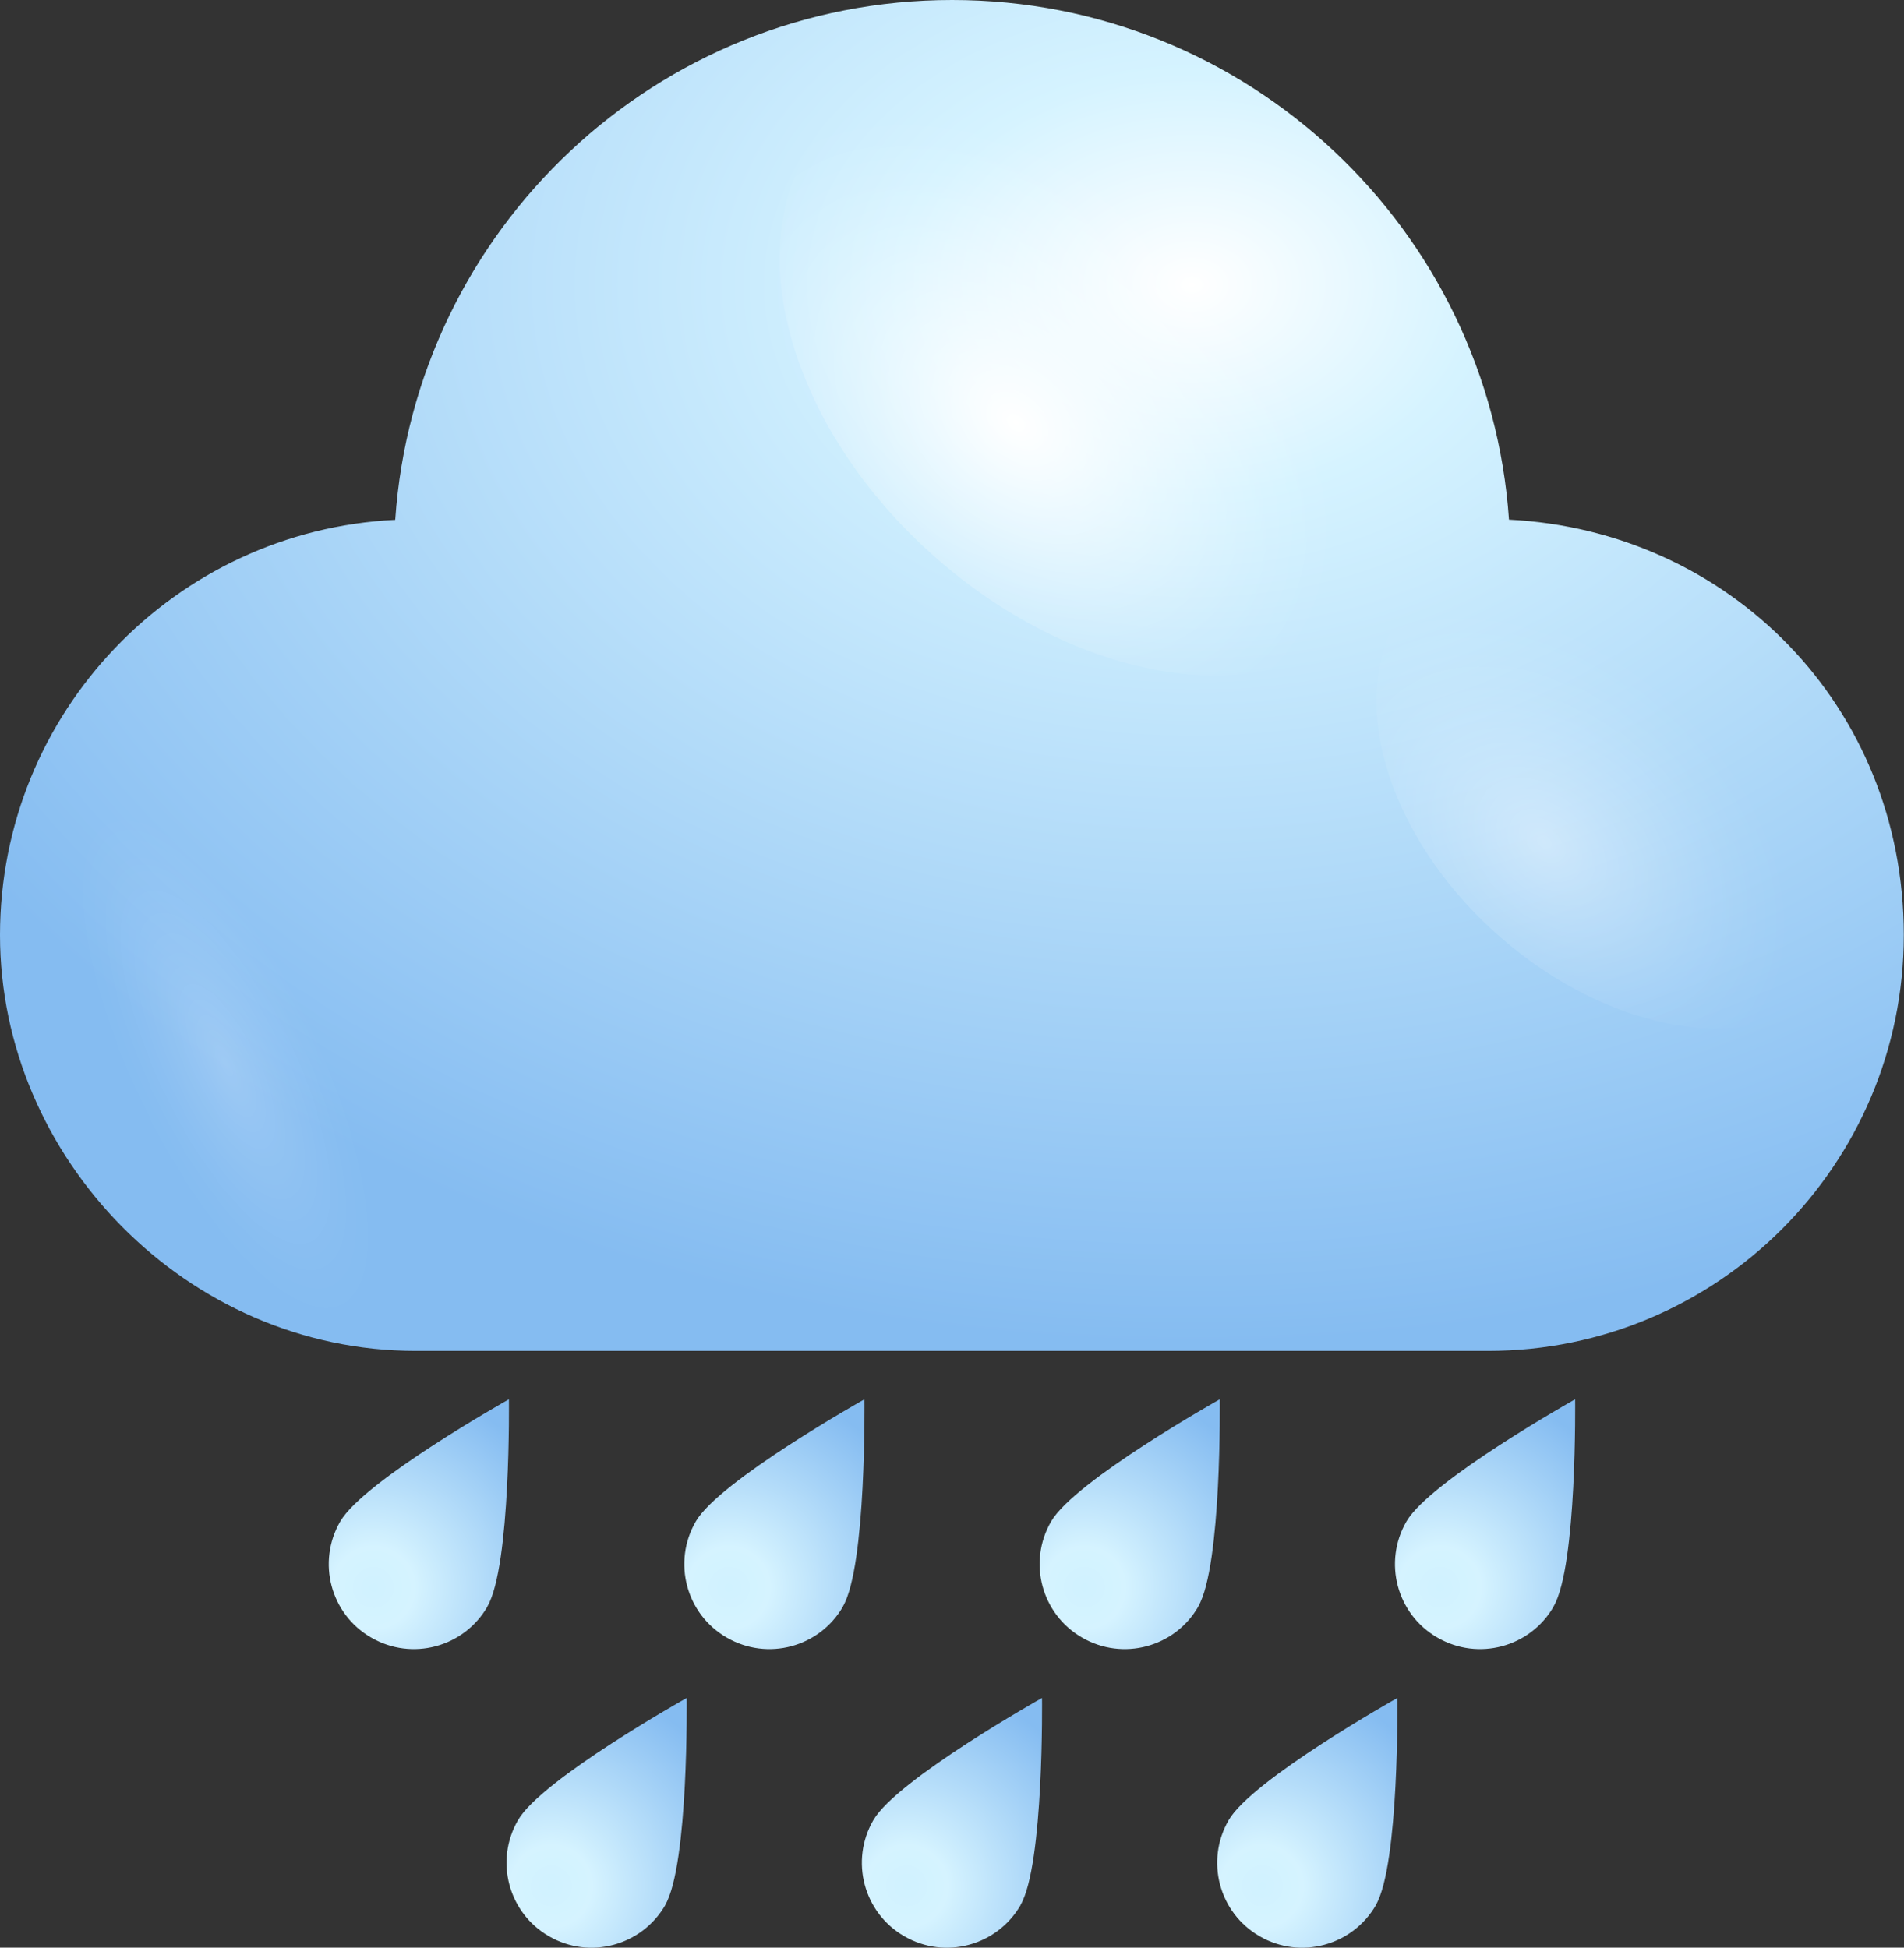 <?xml version="1.0" encoding="UTF-8"?>
<svg xmlns="http://www.w3.org/2000/svg" xmlns:xlink="http://www.w3.org/1999/xlink" viewBox="0 0 92.11 94.23">
  <rect x="0" y="0" width="92.11" height="94.23" fill="#333333" stroke="none"/>
  <defs>
    <style>
      .cls-1 {
        fill: url(#radial-gradient-10);
      }

      .cls-2 {
        fill: url(#radial-gradient-3);
        opacity: .4;
      }

      .cls-2, .cls-3, .cls-4, .cls-5, .cls-6, .cls-7, .cls-8, .cls-9, .cls-10, .cls-11 {
        mix-blend-mode: overlay;
      }

      .cls-3 {
        fill: url(#radial-gradient-2);
      }

      .cls-12 {
        fill: url(#radial-gradient-14);
      }

      .cls-13 {
        fill: url(#radial-gradient-16);
      }

      .cls-14 {
        fill: url(#radial-gradient);
      }

      .cls-15 {
        isolation: isolate;
      }

      .cls-16 {
        fill: url(#radial-gradient-8);
      }

      .cls-4 {
        fill: url(#radial-gradient-9);
      }

      .cls-17 {
        fill: url(#radial-gradient-4);
      }

      .cls-18 {
        fill: url(#radial-gradient-12);
      }

      .cls-5 {
        fill: url(#radial-gradient-5);
      }

      .cls-6 {
        fill: url(#radial-gradient-15);
      }

      .cls-7 {
        fill: url(#radial-gradient-17);
      }

      .cls-19 {
        fill: url(#radial-gradient-6);
      }

      .cls-8 {
        fill: url(#radial-gradient-11);
      }

      .cls-9 {
        fill: url(#radial-gradient-7);
      }

      .cls-10 {
        fill: url(#Degradado_sin_nombre_34);
        opacity: .2;
      }

      .cls-11 {
        fill: url(#radial-gradient-13);
      }
    </style>
    <radialGradient id="radial-gradient" cx="57.67" cy="13.78" fx="57.67" fy="13.78" r="70.26" gradientTransform="translate(115.34 23.84) rotate(-180) scale(1 .73)" gradientUnits="userSpaceOnUse">
      <stop offset="0" stop-color="#fff"/>
      <stop offset=".2" stop-color="#d5f3ff"/>
      <stop offset="1" stop-color="#85bcf1"/>
    </radialGradient>
    <radialGradient id="radial-gradient-2" cx="1248.76" cy="-1737.92" fx="1248.76" fy="-1737.92" r="8.48" gradientTransform="translate(-1711.87 -3703.9) rotate(126.03) scale(1.43 2.08) skewX(-4.38)" gradientUnits="userSpaceOnUse">
      <stop offset="0" stop-color="#fff"/>
      <stop offset=".1" stop-color="#fff" stop-opacity=".85"/>
      <stop offset=".29" stop-color="#fff" stop-opacity=".59"/>
      <stop offset=".47" stop-color="#fff" stop-opacity=".38"/>
      <stop offset=".63" stop-color="#fff" stop-opacity=".22"/>
      <stop offset=".78" stop-color="#fff" stop-opacity=".1"/>
      <stop offset=".91" stop-color="#fff" stop-opacity=".03"/>
      <stop offset="1" stop-color="#fff" stop-opacity="0"/>
    </radialGradient>
    <radialGradient id="radial-gradient-3" cx="1248.51" cy="-1753.58" fx="1248.51" fy="-1753.58" r="6.66" xlink:href="#radial-gradient-2"/>
    <radialGradient id="Degradado_sin_nombre_34" data-name="Degradado sin nombre 34" cx="10.93" cy="51.53" fx="10.93" fy="51.53" r="4.87" gradientTransform="translate(-63.98 -78.88) rotate(-25.71) scale(1 2.91)" gradientUnits="userSpaceOnUse">
      <stop offset="0" stop-color="#fff"/>
      <stop offset=".1" stop-color="#fff" stop-opacity=".85"/>
      <stop offset=".29" stop-color="#fff" stop-opacity=".59"/>
      <stop offset=".47" stop-color="#fff" stop-opacity=".38"/>
      <stop offset=".63" stop-color="#fff" stop-opacity=".22"/>
      <stop offset=".78" stop-color="#fff" stop-opacity=".1"/>
      <stop offset=".91" stop-color="#fff" stop-opacity=".03"/>
      <stop offset="1" stop-color="#fff" stop-opacity="0"/>
    </radialGradient>
    <radialGradient id="radial-gradient-4" cx="-270.81" cy="73.06" fx="-270.81" fy="73.06" r="9.89" gradientTransform="translate(289.13 148.94) rotate(30)" gradientUnits="userSpaceOnUse">
      <stop offset="0" stop-color="#d0f2ff"/>
      <stop offset=".2" stop-color="#d5f3ff"/>
      <stop offset="1" stop-color="#85bcf1"/>
    </radialGradient>
    <radialGradient id="radial-gradient-5" cx="1421.72" cy="-1627.39" fx="1421.72" fy="-1627.39" r="1.55" gradientTransform="translate(658.9 -3914.48) rotate(156.04) scale(1.43 2.08) skewX(-4.38)" xlink:href="#radial-gradient-2"/>
    <radialGradient id="radial-gradient-6" cx="-255.92" cy="64.46" fx="-255.92" fy="64.46" r="9.89" xlink:href="#radial-gradient-4"/>
    <radialGradient id="radial-gradient-7" cx="1410.45" cy="-1630.74" fx="1410.45" fy="-1630.74" r="1.55" gradientTransform="translate(658.9 -3914.48) rotate(156.04) scale(1.43 2.08) skewX(-4.38)" xlink:href="#radial-gradient-2"/>
    <radialGradient id="radial-gradient-8" cx="-241.03" cy="55.86" fx="-241.03" fy="55.86" r="9.89" xlink:href="#radial-gradient-4"/>
    <radialGradient id="radial-gradient-9" cx="1399.18" cy="-1634.1" fx="1399.18" fy="-1634.1" r="1.55" gradientTransform="translate(658.9 -3914.48) rotate(156.04) scale(1.43 2.08) skewX(-4.38)" xlink:href="#radial-gradient-2"/>
    <radialGradient id="radial-gradient-10" cx="-226.14" cy="47.26" fx="-226.14" fy="47.26" r="9.89" xlink:href="#radial-gradient-4"/>
    <radialGradient id="radial-gradient-11" cx="1387.91" cy="-1637.45" fx="1387.91" fy="-1637.45" r="1.55" gradientTransform="translate(658.9 -3914.48) rotate(156.04) scale(1.43 2.08) skewX(-4.38)" xlink:href="#radial-gradient-2"/>
    <radialGradient id="radial-gradient-12" cx="-256.14" cy="81.27" fx="-256.14" fy="81.27" r="9.89" xlink:href="#radial-gradient-4"/>
    <radialGradient id="radial-gradient-13" cx="1419.71" cy="-1635.41" fx="1419.71" fy="-1635.41" r="1.55" gradientTransform="translate(658.9 -3914.48) rotate(156.04) scale(1.43 2.08) skewX(-4.38)" xlink:href="#radial-gradient-2"/>
    <radialGradient id="radial-gradient-14" cx="-241.25" cy="72.67" fx="-241.25" fy="72.67" r="9.89" xlink:href="#radial-gradient-4"/>
    <radialGradient id="radial-gradient-15" cx="1408.44" cy="-1638.76" fx="1408.44" fy="-1638.76" r="1.55" gradientTransform="translate(658.9 -3914.48) rotate(156.04) scale(1.43 2.08) skewX(-4.38)" xlink:href="#radial-gradient-2"/>
    <radialGradient id="radial-gradient-16" cx="-226.36" cy="64.07" fx="-226.36" fy="64.07" r="9.89" xlink:href="#radial-gradient-4"/>
    <radialGradient id="radial-gradient-17" cx="1397.17" cy="-1642.12" fx="1397.17" fy="-1642.12" r="1.55" gradientTransform="translate(658.9 -3914.48) rotate(156.04) scale(1.43 2.08) skewX(-4.38)" xlink:href="#radial-gradient-2"/>
  </defs>
  <g class="cls-15">
    <g id="Layer_2">
      <g id="OBJECTS">
        <g>
          <g>
            <path class="cls-14" d="M73,25.15c-.96-14.05-12.65-25.15-26.94-25.15s-25.98,11.1-26.94,25.15C8.47,25.67,0,34.47,0,45.24s9.01,20.12,20.12,20.12h51.86c11.11,0,20.12-9.01,20.12-20.12s-8.47-19.57-19.11-20.1Z"/>
            <path class="cls-3" d="M46.06,27.65c-7.58-6.15-10.53-15.5-6.61-20.9,3.93-5.4,13.26-4.79,20.84,1.35,7.57,6.14,10.53,15.51,6.6,20.9-3.93,5.4-13.26,4.79-20.83-1.35Z"/>
            <path class="cls-2" d="M73.14,45.81c-5.95-4.83-8.28-12.19-5.19-16.43,3.09-4.25,10.42-3.77,16.37,1.06,5.95,4.83,8.27,12.19,5.19,16.43-3.09,4.25-10.42,3.77-16.37-1.06Z"/>
            <path class="cls-10" d="M14.39,46.49c-4.39-6.85-9.5-10.15-11.41-7.37-1.9,2.78.11,10.59,4.5,17.44,4.4,6.85,9.5,10.15,11.41,7.37,1.91-2.79-.11-10.59-4.5-17.45Z"/>
          </g>
          <g>
            <g>
              <path class="cls-17" d="M23.58,77.73c-1.14,1.97-3.65,2.64-5.62,1.5-1.97-1.13-2.64-3.65-1.5-5.62,1.14-1.97,8.16-5.91,8.16-5.91,0,0,.1,8.05-1.04,10.02Z"/>
              <path class="cls-5" d="M16.58,77.05c-.64-1.66-.25-3.42.87-3.91,1.12-.5,2.54.45,3.17,2.12.64,1.67.25,3.42-.86,3.91-1.12.5-2.54-.45-3.17-2.12Z"/>
            </g>
            <g>
              <path class="cls-19" d="M40.78,77.73c-1.14,1.97-3.65,2.64-5.62,1.5-1.97-1.13-2.64-3.65-1.5-5.62,1.14-1.97,8.16-5.91,8.16-5.91,0,0,.1,8.05-1.04,10.02Z"/>
              <path class="cls-9" d="M33.77,77.05c-.64-1.66-.25-3.42.87-3.91,1.12-.5,2.54.45,3.17,2.12.64,1.67.25,3.42-.87,3.91-1.12.5-2.54-.45-3.17-2.12Z"/>
            </g>
            <g>
              <path class="cls-16" d="M57.97,77.73c-1.14,1.97-3.65,2.64-5.62,1.5-1.97-1.13-2.64-3.65-1.5-5.62,1.14-1.97,8.16-5.91,8.16-5.91,0,0,.1,8.05-1.04,10.02Z"/>
              <path class="cls-4" d="M50.97,77.05c-.64-1.66-.25-3.42.87-3.91,1.12-.5,2.54.45,3.17,2.12.64,1.67.25,3.42-.86,3.91-1.12.5-2.54-.45-3.17-2.12Z"/>
            </g>
            <g>
              <path class="cls-1" d="M75.16,77.73c-1.14,1.97-3.65,2.64-5.62,1.5-1.97-1.13-2.64-3.65-1.5-5.62,1.14-1.97,8.16-5.91,8.16-5.91,0,0,.1,8.05-1.04,10.02Z"/>
              <path class="cls-8" d="M68.16,77.05c-.64-1.66-.25-3.42.87-3.91,1.12-.5,2.54.45,3.17,2.12.64,1.67.25,3.42-.87,3.91-1.12.5-2.54-.45-3.17-2.12Z"/>
            </g>
          </g>
          <g>
            <g>
              <path class="cls-18" d="M32.18,92.18c-1.14,1.96-3.65,2.64-5.62,1.5-1.97-1.13-2.64-3.65-1.5-5.62,1.13-1.97,8.16-5.91,8.16-5.91,0,0,.1,8.05-1.04,10.02Z"/>
              <path class="cls-11" d="M25.18,91.5c-.64-1.66-.25-3.42.87-3.91,1.11-.5,2.54.45,3.17,2.12.64,1.66.25,3.42-.86,3.91-1.12.5-2.54-.45-3.17-2.12Z"/>
            </g>
            <g>
              <path class="cls-12" d="M49.37,92.18c-1.14,1.96-3.65,2.64-5.62,1.5-1.97-1.13-2.64-3.65-1.5-5.62,1.14-1.97,8.16-5.91,8.16-5.91,0,0,.1,8.05-1.04,10.02Z"/>
              <path class="cls-6" d="M42.37,91.5c-.64-1.66-.25-3.42.87-3.91,1.12-.5,2.54.45,3.17,2.12.64,1.66.25,3.42-.86,3.91-1.12.5-2.54-.45-3.17-2.12Z"/>
            </g>
            <g>
              <path class="cls-13" d="M66.56,92.18c-1.14,1.96-3.65,2.64-5.62,1.5-1.97-1.13-2.64-3.65-1.5-5.62,1.14-1.97,8.16-5.91,8.16-5.91,0,0,.1,8.05-1.04,10.02Z"/>
              <path class="cls-7" d="M59.56,91.5c-.64-1.66-.25-3.42.87-3.91,1.12-.5,2.54.45,3.17,2.12.64,1.66.25,3.42-.87,3.91-1.12.5-2.54-.45-3.17-2.12Z"/>
            </g>
          </g>
        </g>
      </g>
    </g>
  </g>
</svg>